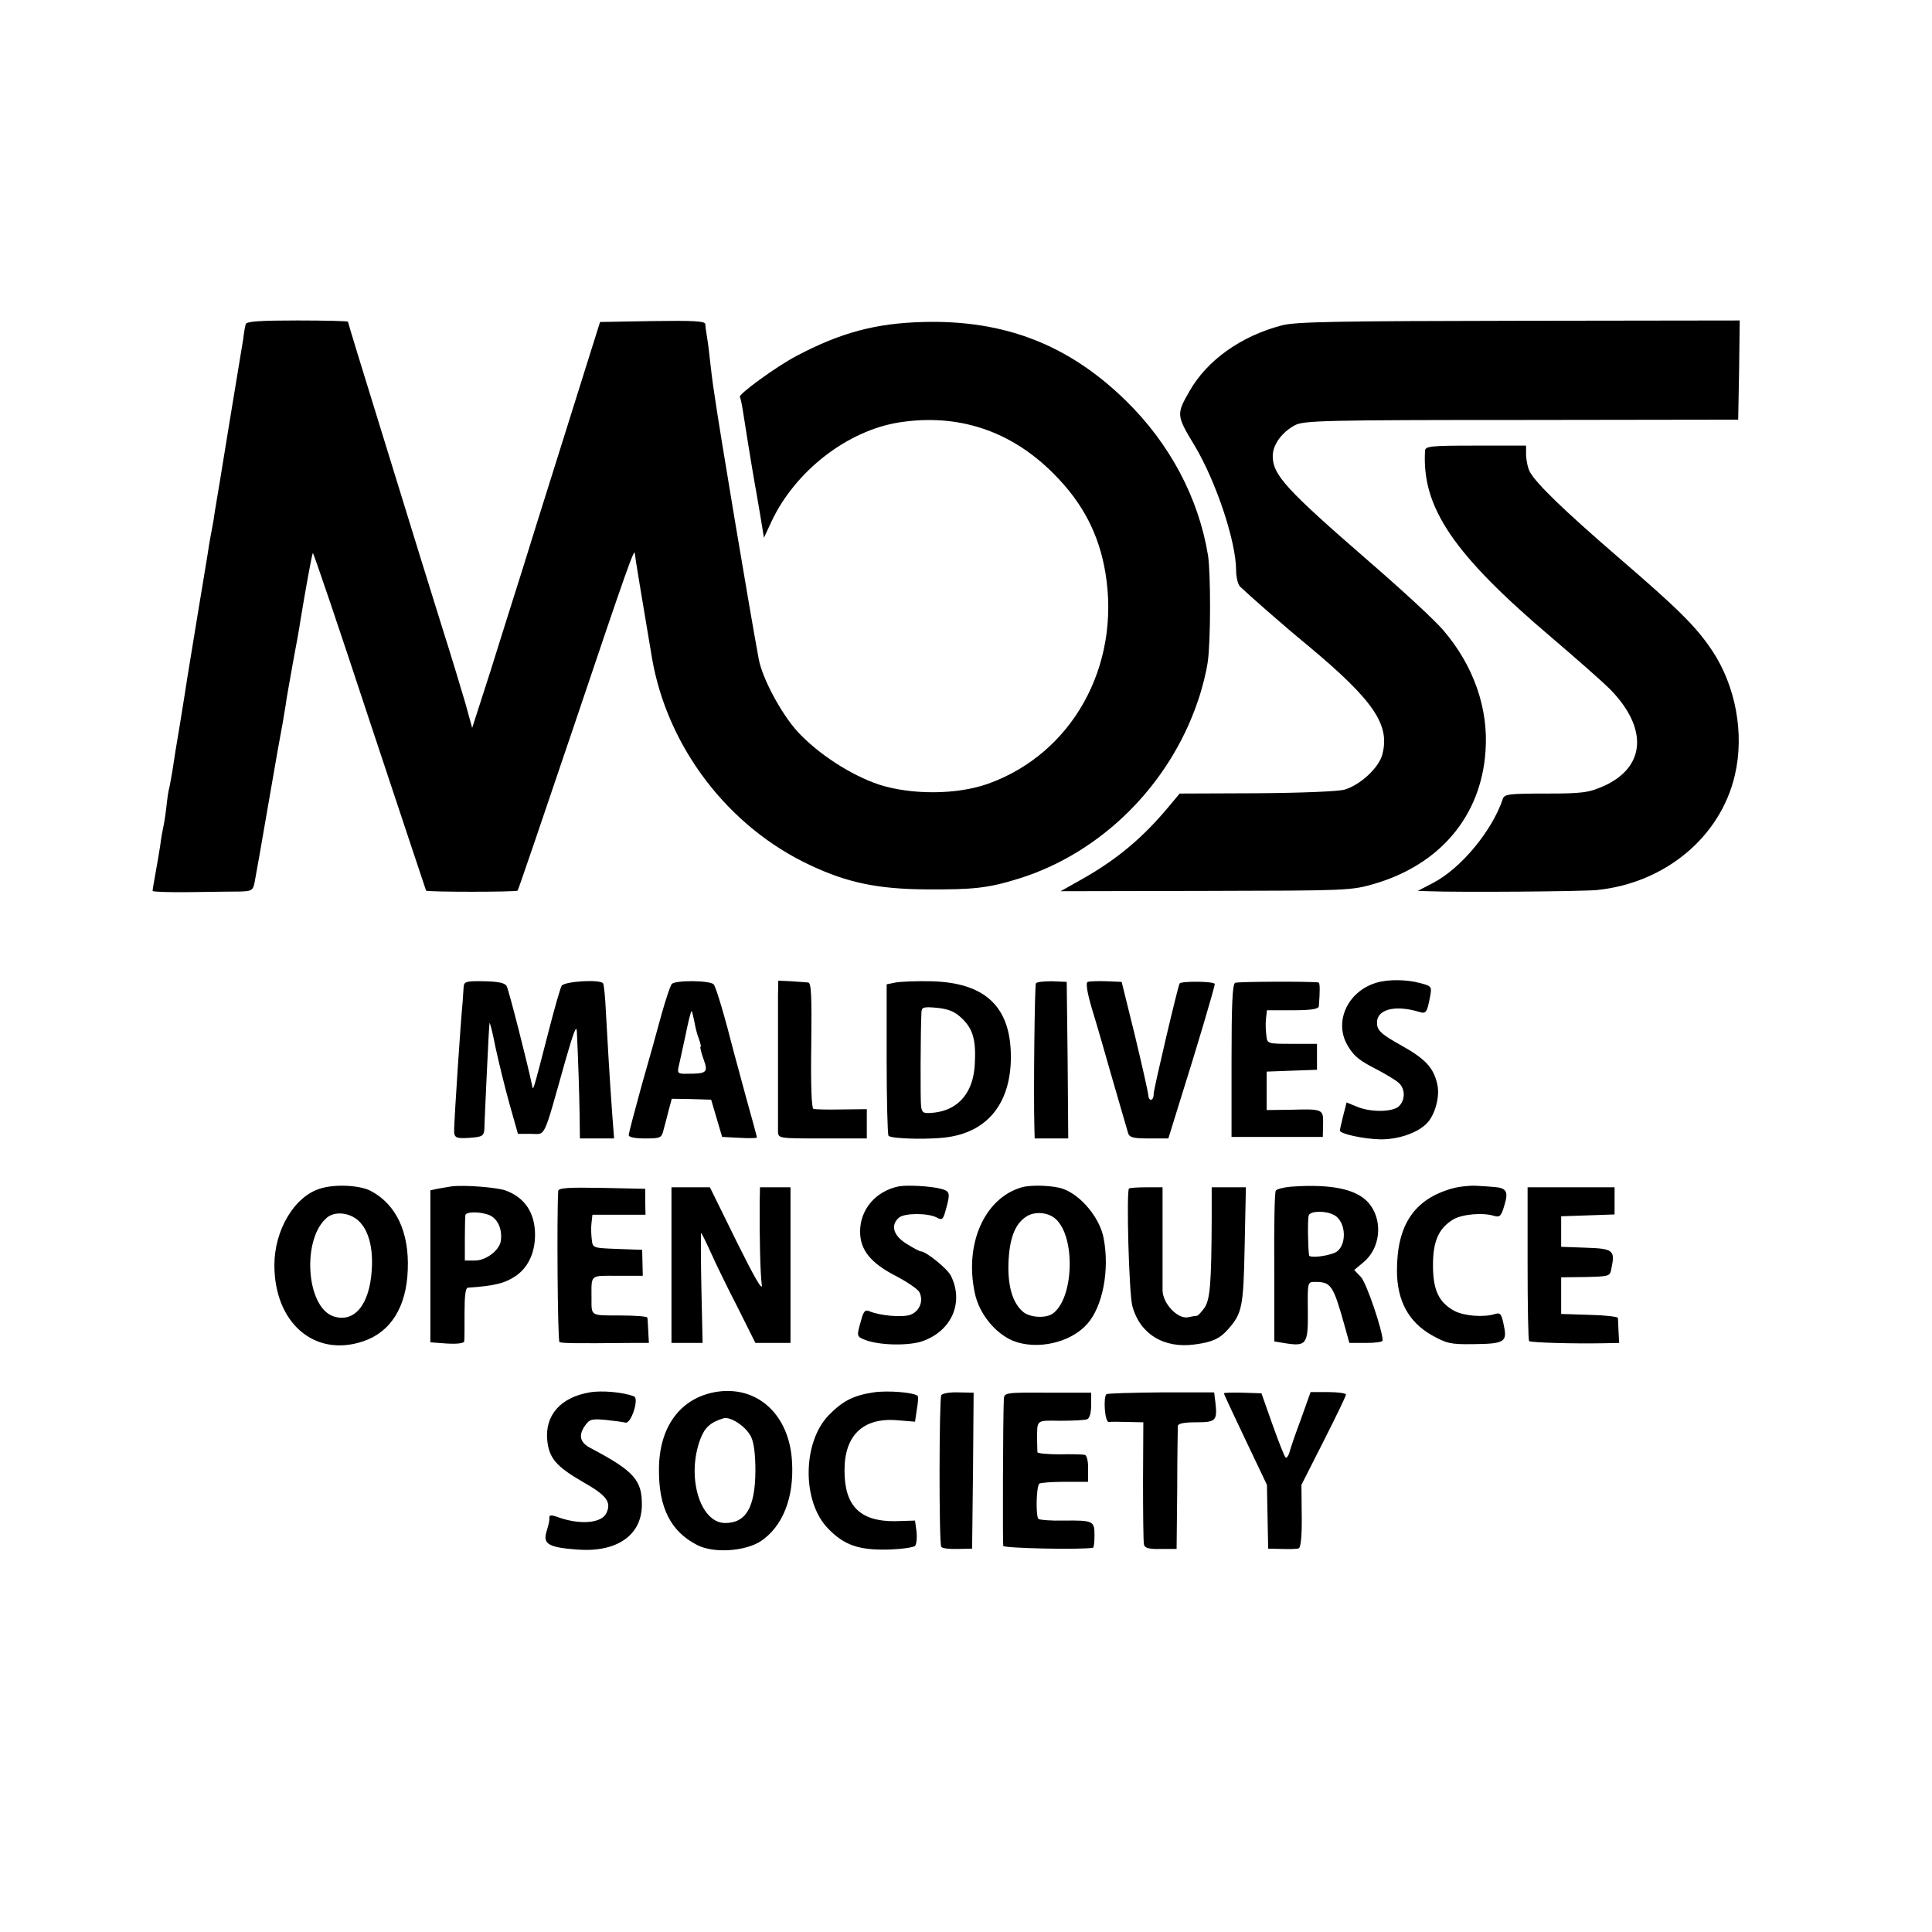 <svg version="1" xmlns="http://www.w3.org/2000/svg" width="844" height="844" viewBox="0 0 633 633"><path d="M80.5 106.2c-.2.7-.6 2.9-.8 4.8-.3 1.9-2.4 14.7-4.7 28.5-2.2 13.7-4.3 26.3-4.6 28-.2 1.6-.6 4.1-.9 5.5-.3 1.4-.7 3.9-1 5.5-.2 1.7-1.9 11.6-3.6 22-1.7 10.5-3.3 20.3-3.6 22-.2 1.6-1.3 8.2-2.3 14.5-1.1 6.3-2.2 13.3-2.5 15.5-.4 2.2-.8 4.7-1 5.5-.3.8-.7 3.7-1 6.5-.3 2.7-.8 5.7-1 6.5-.2.8-.7 3.5-1 6-.4 2.5-1.1 6.7-1.6 9.4s-.9 5.1-.9 5.5c0 .3 5.5.5 12.2.4 6.8-.1 14.2-.2 16.5-.2 3.7-.1 4.2-.4 4.7-2.9.3-1.5 2.4-13.3 4.6-26.2 2.2-12.9 4.3-24.6 4.6-26 .2-1.4.7-4.1 1-6 .2-1.9 1.4-8.2 2.4-14 1.1-5.8 2.2-11.9 2.4-13.5 1.5-9.2 3.8-22 4.1-22.3.2-.2 8.6 24.6 18.6 55 10.1 30.4 18.4 55.4 18.5 55.6.3.5 29.5.5 30 0 .2-.2 8.7-25.1 18.9-55.3 16.8-49.9 19.5-57.5 19.5-55.1 0 .7 2.3 14.5 5.6 34.1 5 29.2 24.9 55.4 51.9 68 12.1 5.7 22.1 7.8 38 7.9 15.4.1 20.2-.4 30.2-3.5 27.1-8.4 49.5-30.7 58.8-58.3 1.4-4 2.8-9.7 3.2-12.7 1-6.8 1-29 .1-34.9-3.1-18.9-12.5-36.6-26.9-50.7-18.8-18.4-39.8-26.5-66.4-25.8-15.6.4-27.1 3.5-41.5 11.1-6.5 3.4-19.3 12.7-18.6 13.5.2.2.6 2 .9 3.9.5 3.3 3.2 20.1 4 24.5.2 1.1 1 5.5 1.7 9.8l1.3 7.9 2.5-5.4c7.8-16.5 24.8-29.7 41.8-32.4 19.3-3 36.6 2.7 50.6 16.8 9.6 9.6 14.9 19.9 17 32.6 5 30.6-11 59.2-38.5 69-10.1 3.6-24.9 3.7-35.6.3-9.3-3.1-20.1-10.1-26.9-17.5-5.3-5.9-11.4-17.3-12.6-23.6-2.9-15.6-13-75.9-14.5-86.6-.6-3.8-1.3-9.4-1.6-12.4-.3-3-.8-6.4-1-7.5-.2-1.1-.4-2.6-.4-3.3-.1-1-3.9-1.2-17.3-1l-17.2.3-4.4 14c-2.4 7.7-7 22.3-10.2 32.5-3.2 10.2-8.1 25.7-10.8 34.5-2.8 8.8-7.6 24.1-10.7 34l-5.8 18-2.2-8c-1.3-4.4-4.6-15.4-7.5-24.5-2.8-9.1-6-19.2-7-22.5-1-3.3-6.8-22.1-12.9-41.8-6.1-19.7-11.1-36-11.1-36.3 0-.2-7.4-.4-16.5-.4-12.4 0-16.7.3-17 1.2z"/><path d="M420 106.6c-13.4 3.5-24.5 11.4-30.3 21.6-4.3 7.5-4.3 7.9 1.7 17.8 7 11.7 13.6 31.4 13.6 40.9 0 2.2.6 4.6 1.3 5.3 2.7 2.6 14.4 12.9 22.2 19.3 21.6 18 27 26 24.4 35.7-1.1 4.3-7.1 9.9-12.3 11.5-2 .6-14.1 1.1-28.8 1.2l-25.3.1-3.5 4.2c-8.3 10-16.7 17.1-27.7 23.4l-7.8 4.4 47.5-.1c46-.1 47.7-.1 55.2-2.3 21.6-6.3 35-22.2 36.5-43.3 1.1-14.1-3.9-28.3-13.9-39.9-2.9-3.4-13.8-13.4-24.2-22.4-27.3-23.7-31.6-28.4-31.6-34.6 0-3.7 3-7.8 7.3-10.1 2.9-1.5 9.9-1.7 74.2-1.7l71-.1.3-16.3.2-16.2-72.2.1c-59.5.1-73.3.3-77.8 1.5z"/><path d="M466.9 147.7c-1.1 18.6 9.3 33.9 41.6 61.3 8.2 7 16.7 14.5 18.8 16.6 12.8 12.9 12 25.8-2 32-4.8 2.1-6.8 2.4-18.9 2.4-11.9 0-13.5.2-14 1.7-3.5 10.5-13.7 22.8-22.9 27.6l-5 2.6 3.5.1c9.9.4 50.3.1 55.3-.4 22.3-2.3 40.4-17.4 45.1-37.6 3.2-13.5.3-29.2-7.4-40.8-5.3-7.9-10.8-13.4-30.9-30.7-17.7-15.3-26.6-23.9-28.8-27.8-.7-1.2-1.2-3.7-1.3-5.5V146h-16.5c-15 0-16.5.2-16.6 1.7zM151.9 323.5c-.1 1.1-.2 3.1-.3 4.5-.7 7-2.7 37.5-2.8 42-.1 2.8.5 3.1 5 2.8 4.2-.3 4.7-.6 4.9-2.8 0-1.4.4-9.7.8-18.5s.8-16.1.9-16.3c.2-.1 1.1 3.6 2 8.2 1 4.6 3 12.8 4.5 18.2l2.8 9.9h4.3c4.9 0 3.8 2.4 11.1-23.5 2.8-9.8 3.8-12.5 3.9-10 .4 8.2.8 20 .9 27.2l.1 7.8h11.2l-.6-7.8c-.9-12.3-1.6-25-2.1-33.9-.2-4.5-.6-8.6-.9-9.1-.8-1.4-12.7-.7-13.6.8-.4.7-2.2 6.9-4 13.9-5.5 21.3-5.3 20.8-5.7 18.6-1.3-6.4-7.6-31.2-8.3-32.4-.6-1.1-2.8-1.5-7.4-1.6-6-.1-6.6.1-6.7 2zM220.1 322.4c-.5.6-2 5.1-3.4 10.1-1.3 4.9-4.3 15.6-6.6 23.6-2.2 8.1-4.1 15.1-4.1 15.8 0 .7 2 1.1 5.4 1.1 5 0 5.4-.2 6-2.8.4-1.5 1.2-4.4 1.7-6.5l1-3.7 6.4.1 6.5.2 1.8 6.1 1.8 6.1 5.7.3c3.1.2 5.7.1 5.7-.1s-1.6-6.2-3.6-13.3c-1.9-7.1-3.7-13.6-3.9-14.4-3-11.8-5.9-21.7-6.7-22.5-1.2-1.3-12.6-1.4-13.7-.1zm7.4 12.3c.3 1.8.9 4.3 1.5 5.7.5 1.5.8 2.6.5 2.6-.2 0 .2 1.8 1 4 1.6 4.4 1.1 4.8-5.3 4.8-3 .1-3.3-.2-2.9-2.1.3-1.2 1.3-5.9 2.3-10.5.9-4.5 1.8-8.1 2-7.9.2.1.5 1.7.9 3.4zM254.9 326.4v44.3c.1 2.3.2 2.3 14.6 2.3H284v-9.6l-8.2.1c-4.6.1-8.7 0-9.3-.2-.6-.2-.9-7.8-.7-20.8.2-16.2 0-20.5-1-20.6-.7-.1-3.2-.2-5.5-.4l-4.3-.2-.1 5.1zM293.5 321.9l-3 .6v24.4c0 13.3.3 24.7.6 25.2.7 1.1 14.9 1.4 20.5.3 12.5-2.2 19.5-11.5 19.6-25.8.1-16.7-8.3-24.7-26.2-25.1-4.7-.1-9.8.1-11.5.4zm21.6 11.7c3.6 3.4 4.7 7 4.3 14.6-.3 9.4-5.1 15.3-13 16.3-3.7.4-4.2.3-4.6-1.8-.3-1.8-.2-25 .1-31.1.1-1.6.7-1.8 5.1-1.4 3.8.4 5.8 1.2 8.1 3.4zM339.4 322.2c-.4.6-.8 35.7-.5 47l.1 3.8h11l-.2-25.7-.3-25.6-4.8-.2c-2.7 0-5 .2-5.3.7zM356.4 321.7c-.7.2-.3 3.1 1.3 8.6 1.4 4.5 4.5 15.2 6.9 23.7 2.5 8.5 4.7 16.3 5 17.2.4 1.5 1.7 1.8 6.9 1.8h6.3l3.5-11.3c6-19 11.7-38.3 11.7-39.3 0-.9-10.8-1-11.5-.2-.5.6-8.5 34.6-8.5 36.1 0 2.5-1.6 2.8-1.8.4-.1-1.2-2.1-10-4.4-19.6l-4.3-17.4-5-.2c-2.8-.1-5.5 0-6.1.2zM404.7 322c-.9.4-1.2 6.8-1.2 25.5v25h29.9l.1-4.2c.1-4.9 0-5-10.7-4.7l-7.8.1v-12.6l8.2-.3 8.3-.3V342h-8.1c-8.2 0-8.2 0-8.5-2.8-.2-1.5-.3-3.9-.1-5.5l.3-2.7h8.5c6 0 8.4-.4 8.5-1.3.4-4.9.4-7.7-.1-7.8-2.4-.4-26.3-.3-27.3.1zM450.9 322c-9.6 2.9-14.1 13.2-9.1 21 2 3.2 3.6 4.5 9.7 7.6 2.8 1.5 5.8 3.3 6.8 4.2 2.1 1.9 2.2 5.5.1 7.6-2 2-9.3 2.1-13.8.2l-3.4-1.4-1.1 4.3c-.6 2.4-1.1 4.6-1.1 4.9 0 1.1 7.8 2.8 13.4 2.9 6.3 0 12.7-2.4 15.5-5.7 2.5-3 3.9-8.7 3-12.4-1.2-5.4-3.9-8.3-12-12.8-5.9-3.3-7.5-4.6-7.7-6.7-.6-4.9 5.6-6.7 14-4.1 2 .6 2.4 0 3.3-4.8.7-3.6.6-3.7-3.2-4.7-4.3-1.2-10.6-1.3-14.4-.1zM105 389.4c-8.5 2.5-15.1 13.6-15.1 25.1 0 18.9 13.1 30.3 29 25 9.1-3 14.3-11.3 14.7-23.5.5-12.3-3.8-21.4-12.1-25.8-3.6-1.9-11.7-2.3-16.5-.8zm12.5 10.6c3.3 3.1 4.8 8.9 4.3 16.1-.7 11.4-5.7 17.4-12.5 15.2-9.1-3-10.5-25.7-2-32.5 2.6-2 7.3-1.5 10.2 1.2zM148 388.7c-1.4.2-3.5.6-4.7.8l-2.3.5v49.8l5.5.4c3.2.2 5.5-.1 5.6-.7.1-.6.1-4.7.1-9.3 0-5.6.3-8.2 1.1-8.3 9-.6 12.3-1.5 15.9-4 3.9-2.8 6-7.4 6.1-13 .1-7.4-3.3-12.6-9.8-14.9-3.1-1-13.2-1.8-17.5-1.3zm12.3 9.4c2.8 1.2 4.3 4.6 3.8 8.4-.4 3.1-4.8 6.5-8.5 6.5h-3.3v-7.3c0-3.9.1-7.4.2-7.7.6-1.1 5-1 7.8.1zM294.5 388.7c-7.5 1.5-12.7 7.5-12.7 14.8 0 6 3.4 10.3 11.8 14.6 3.6 1.9 7 4.2 7.6 5.2 1.5 2.9.1 6.4-3 7.5-2.7.9-9.8.3-13.4-1.2-1.3-.6-1.9 0-2.7 3.1-1.5 5.2-1.5 5.2 1.6 6.4 4.6 1.7 14.1 1.9 18.6.3 9.6-3.4 13.6-12.8 9.2-21.5-1.2-2.3-8.1-7.9-9.8-7.9-.4 0-2.5-1.1-4.7-2.5-4.4-2.7-5.3-6.2-2.4-8.6 1.9-1.5 9.4-1.5 12.3 0 1.8 1 2.1.7 3-2.6 1.5-5.4 1.4-6-1.6-6.8-3.4-.9-11-1.3-13.8-.8zM334.8 389c-12.2 3.5-18.9 18.5-15.4 34.7 1.4 6.7 6.6 13.1 12.5 15.6 7.8 3.1 18.8.7 24.3-5.5 5.1-5.7 7.4-17.7 5.4-28.1-1.2-6.5-7.2-13.9-13.1-16.1-2.9-1.2-10.6-1.5-13.7-.6zm11.1 10.4c6.6 6 5.9 26.1-1 31-2.3 1.6-7.3 1.3-9.6-.5-3.5-2.9-5.1-8.3-4.9-15.9.3-8 2-12.8 5.7-15.3 2.7-1.9 7.3-1.6 9.8.7zM423 388.8c-2.4.2-4.7.8-5 1.3-.4.5-.6 11.8-.5 25.1v24.3l3.6.6c7 1.1 7.5.3 7.4-10.5-.1-9.5-.1-9.6 2.3-9.6 5.3 0 6 1 9.7 14.2l1.6 5.8h5.4c3 0 5.5-.3 5.5-.8 0-3.3-5.3-18.9-7.1-20.8l-2.2-2.3 3.1-2.6c5.3-4.4 6.3-12.9 2.3-18.5-3.6-5.2-12.1-7.2-26.1-6.2zm14.1 9.3c4.2 2.2 4.3 10.7.1 12.4-2.9 1.2-8.2 1.7-8.3.8-.4-2.9-.5-12-.1-13.1.5-1.5 5.6-1.6 8.3-.1zM475.4 389.5c-12.2 3.6-17.7 12-17.7 26.8 0 9.8 3.8 16.8 11.3 21.1 5 2.8 6.3 3.1 13.6 3 10.4-.1 11.3-.7 10.1-6.2-.7-3.6-1.1-4.2-2.8-3.7-3.7 1.2-10.1.7-13.4-1-5.1-2.8-7-6.8-7-15 0-7.9 1.9-12.1 6.7-15 3-1.7 9.7-2.3 13.4-1.1 1.8.5 2.3 0 3.3-3.5 1.4-4.5.7-5.7-3.4-6-1.1-.1-3.8-.3-6-.4-2.2-.1-5.8.3-8.1 1zM182.9 390.2c-.5 7.5-.2 49.1.4 49.5.7.4 4.6.5 23.5.3h5.8l-.2-3.8c-.1-2-.2-4-.3-4.5-.1-.4-4.1-.7-9.1-.7-9.6 0-9.2.2-9.2-5.5 0-8.1-.7-7.5 8.5-7.5h8.3l-.1-4.3-.1-4.2-8.1-.3c-8-.3-8.1-.3-8.4-3-.2-1.5-.3-3.9-.1-5.5l.3-2.7h17.4l-.1-4.2v-4.3l-14.2-.3c-11-.2-14.2 0-14.3 1zM220 414.5V440h10.2l-.4-18c-.2-9.9-.2-18-.1-18 .2 0 1.6 2.9 3.2 6.4 1.6 3.6 5.5 11.6 8.8 18l5.8 11.6H259v-51h-10l-.1 5.2c-.1 10.6.2 23.4.7 26.8.3 2.3-2.6-2.8-8.3-14.3l-8.7-17.7H220v25.5zM369.9 389.4c-.9 1 0 34.5 1.1 38.5 2.4 9.1 10.3 14 20.4 12.6 5.6-.7 8.3-1.9 10.9-4.9 4.7-5.3 5.1-7.3 5.5-27.4l.4-19.2H397v10.7c-.1 20.5-.5 25.9-2.3 28.7-1 1.4-2.1 2.6-2.5 2.7-.4 0-1.7.2-3 .5-3.4.6-8.2-4.5-8.3-8.8V389h-5.3c-2.9 0-5.5.2-5.7.4zM500.5 413.9c0 13.7.2 25.2.5 25.5.6.5 14.6.9 24.5.7l5-.1-.2-3.7c-.1-2.1-.2-4.1-.2-4.5-.1-.4-4.3-.9-9.3-1l-9.3-.3v-12l8-.1c8-.2 8-.2 8.5-3 1.2-5.8.5-6.3-8.4-6.6l-8.1-.3v-10l8.8-.3 8.7-.3V389h-28.5v24.9zM193.2 456.2c-9.5 1.6-14.7 7.5-13.9 15.7.6 5.9 3 8.6 11.6 13.6 7.8 4.4 9.5 6.6 7.8 10.2-1.6 3.5-9 4-16.4 1.2-1.4-.5-2.3-.5-2.3.1 0 1.4 0 1.7-1 5-1.1 3.9.8 5 10.1 5.7 12.9 1 21.1-4.6 21.2-14.5.1-8.2-2.5-11.2-16.7-18.7-3.5-1.8-4.1-4-2.2-7 1.7-2.5 2.2-2.7 6.9-2.3 2.9.3 5.8.7 6.6.9 1.9.5 4.6-8 2.8-8.6-3.6-1.4-10.7-2-14.5-1.3zM234.3 456.1c-11.5 2.1-18.4 11.5-18.4 25.4-.1 12.5 3.9 20.3 12.5 24.7 5.4 2.8 15.6 2.1 20.8-1.2 7.2-4.8 11-14.2 10.3-26-.8-15.6-11.5-25.3-25.2-22.9zm11.7 14.5c1 1.9 1.5 5.7 1.5 11.4-.1 11.9-3.1 17-9.9 17-8.3 0-12.8-15.3-8.1-27.6 1.4-3.7 3.3-5.4 7.5-6.7 2.3-.7 7.3 2.6 9 5.9zM286.2 456.2c-6.6 1-10.1 2.8-14.7 7.5-8.6 8.9-8.8 28.3-.2 37.1 5.2 5.4 10 7.1 19.4 6.9 4.5-.1 8.6-.7 9.1-1.2.5-.6.7-2.6.5-4.6l-.5-3.7-6.6.2c-11.4.1-16.5-5-16.5-16.5-.1-11.5 6-17.4 16.9-16.6l6.2.5.6-4.1c.4-2.2.5-4.1.3-4.3-1.1-1.2-9.9-1.9-14.5-1.2zM308.4 457.1c-.7 1.3-.8 48.4 0 49.7.3.5 2.7.8 5.3.7l4.8-.1.3-25.6.2-25.5-4.9-.1c-2.8-.1-5.3.3-5.7.9zM328.9 458.4c-.3 5.5-.4 47.2-.2 48.1.3.8 26 1.3 29.4.6.3 0 .5-1.9.5-4.1 0-4.7-.4-4.9-10.2-4.8-3.9.1-7.5-.2-8.1-.5-1-.6-.8-10.5.2-11.6.4-.3 4.1-.6 8.3-.6h7.7v-4.2c.1-2.3-.4-4.4-1-4.6-.5-.2-4.3-.3-8.2-.2-4 0-7.3-.3-7.4-.7 0-.4-.1-2.2-.1-3.8 0-7-.5-6.6 7.6-6.5 4.1 0 8.1-.2 8.8-.5.8-.3 1.3-2.1 1.3-4.6v-4.1h-14.2c-13.9-.1-14.3 0-14.4 2.1zM362.5 456.8c-1.1 1.2-.5 9.3.8 9.1.6-.1 3.5-.1 6.3 0l5 .1-.1 19.2c0 10.6.1 20 .3 20.8.2 1.2 1.6 1.6 5.5 1.5h5.2l.2-19.5c0-10.7.2-20.1.2-20.8.1-.8 2-1.2 6-1.2 6.5 0 7-.5 6.3-6.6l-.4-3.2h-17.4c-9.5.1-17.6.3-17.9.6zM401 456.5c0 .3 3.2 7.1 7.1 15.3l7 14.7.2 10.5.2 10.4 4.5.1c2.5.1 5 0 5.5-.2.7-.2 1.1-4.3 1-10.6l-.1-10.2 7.3-14.4c4-7.9 7.3-14.7 7.3-15.2 0-.4-2.6-.8-5.8-.8h-5.8l-3.1 8.7c-1.8 4.8-3.5 9.7-3.8 11-.4 1.3-1 2.1-1.3 1.7-.4-.3-2.3-5.2-4.3-10.8l-3.6-10.2-6.1-.2c-3.4-.1-6.2 0-6.2.2z"/></svg>